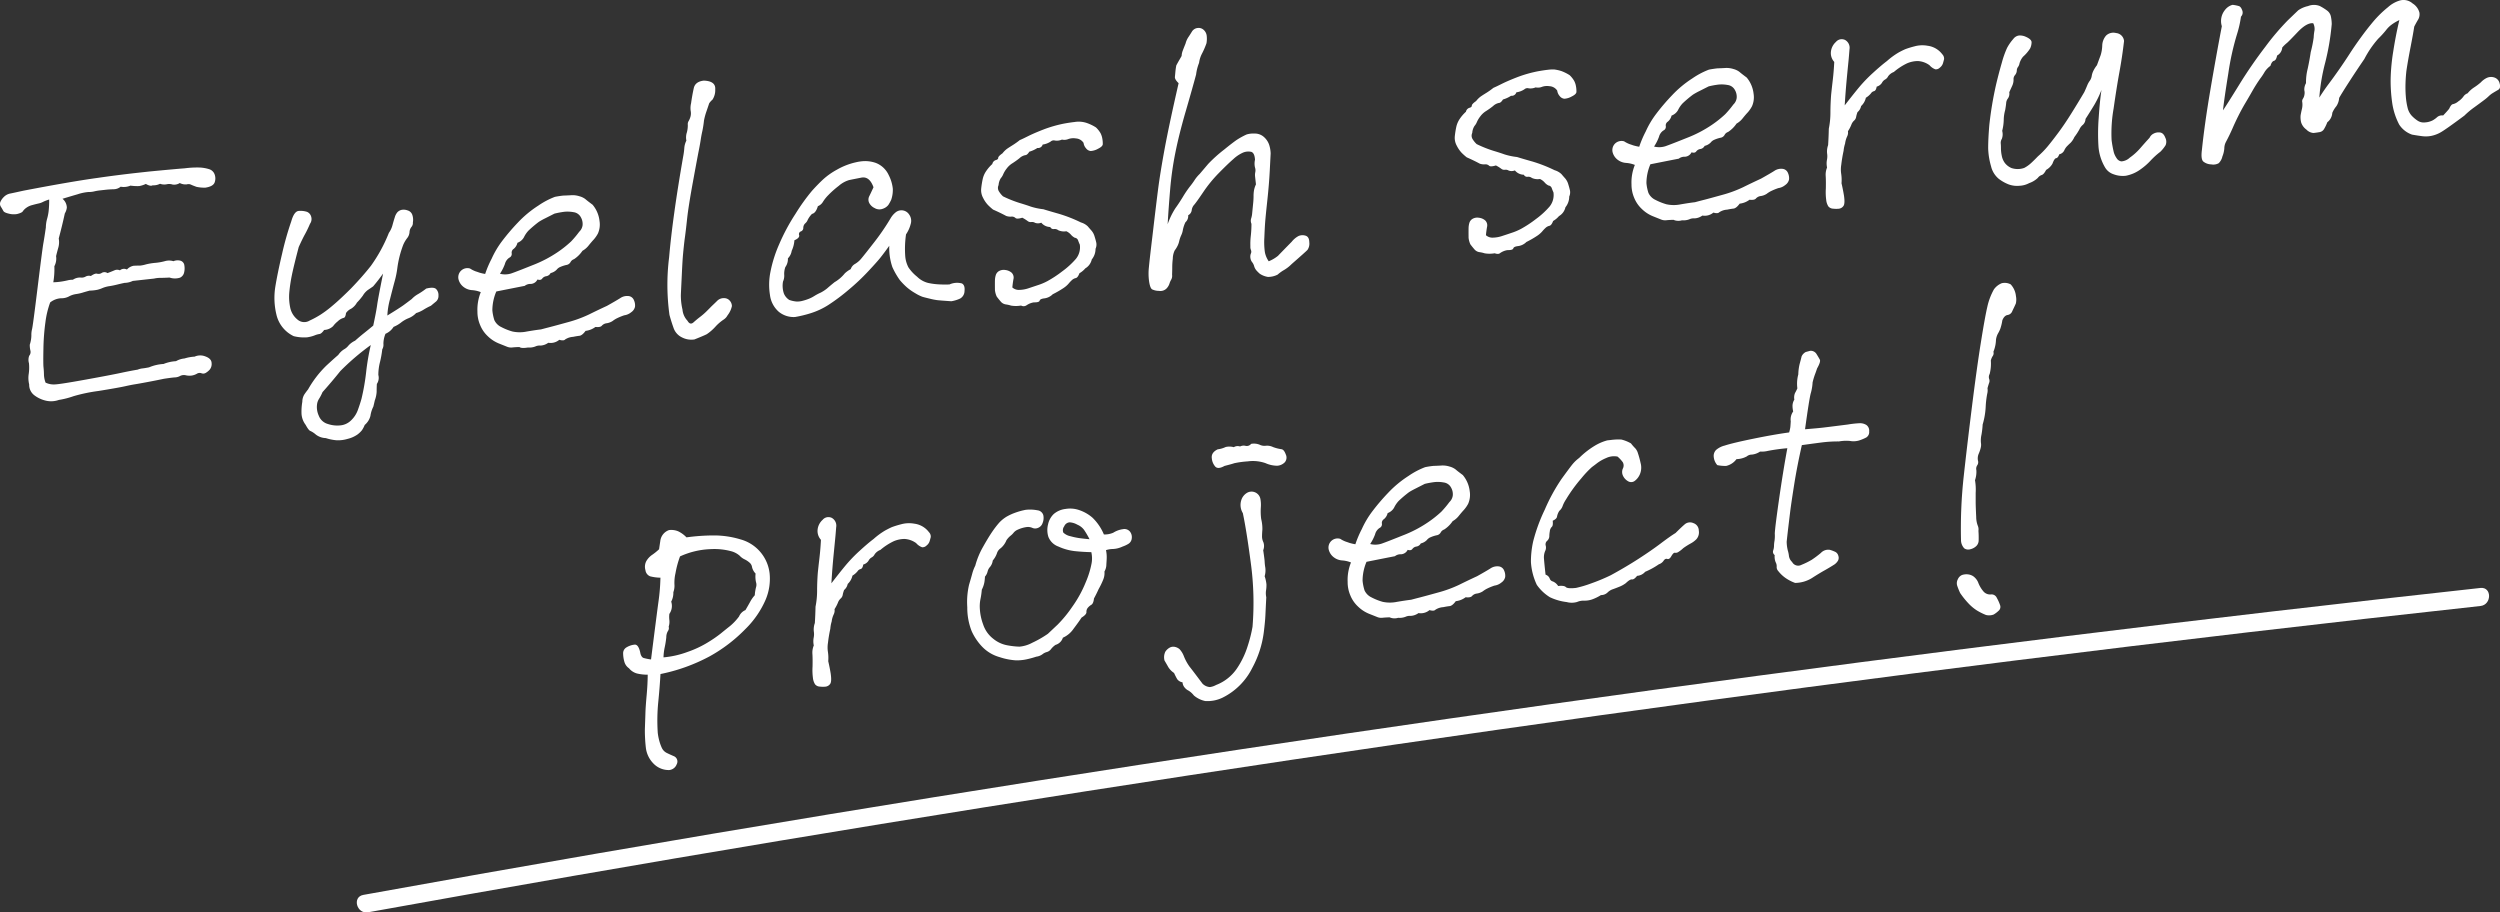<svg xmlns="http://www.w3.org/2000/svg" width="309.048" height="112.801" viewBox="0 0 309.048 112.801">
  <rect x="0" y="0" width="309.048" height="112.801" fill="#333333" stroke="none"/>
  <g id="グループ_126" data-name="グループ 126" transform="translate(-338.665 -5446.023)">
    <path id="パス_2183" data-name="パス 2183" d="M384.166,5558.8q101.37-18.329,203.632-31.131,28.722-3.588,57.5-6.734c1.411-.154,1.427-2.386,0-2.23q-102.328,11.21-203.948,27.951-28.925,4.771-57.773,9.994c-1.41.255-.813,2.4.593,2.15Z" fill="#fff"/>
    <g id="グループ_96" data-name="グループ 96">
      <path id="パス_2184" data-name="パス 2184" d="M364.06,5469.22a4.511,4.511,0,0,1-1.106-.1c-.305-.111-.533-.2-.687-.275a.735.735,0,0,0-.507-.03,1.55,1.55,0,0,1-.872-.167,1.268,1.268,0,0,1-.9.186,1.335,1.335,0,0,0-.725-.029,1.554,1.554,0,0,1-.818-.064,1.746,1.746,0,0,1-.9.188c-.193.107-.476.052-.851-.17a3.185,3.185,0,0,1-.823.267,5.977,5.977,0,0,1-1.079-.057,2.12,2.12,0,0,1-1.211.134,1.387,1.387,0,0,1-.884.315c-.349.01-.661.031-.934.06l-.757.084a5.475,5.475,0,0,0-.688.119,2.89,2.89,0,0,1-.713.078,5.859,5.859,0,0,0-1.348.28q-.977.285-1.865.556a1.463,1.463,0,0,1,.535,1.08,1.731,1.731,0,0,1-.248.728q-.318,1.479-.753,3.1a2.467,2.467,0,0,1-.05,1.122c-.107.376-.2.73-.278,1.06a2.023,2.023,0,0,1-.212,1.249,9.715,9.715,0,0,1-.132,1.984,8.084,8.084,0,0,0,1.018-.092c.3-.046.558-.1.772-.15a2.306,2.306,0,0,1,.627-.068,1.6,1.6,0,0,1,.931-.279.991.991,0,0,0,.646-.114.847.847,0,0,1,.648-.071c.352-.244.611-.338.778-.284a.708.708,0,0,0,.58-.106.656.656,0,0,1,.7.03q.631-.242.9-.361a.841.841,0,0,1,.636.018.783.783,0,0,1,.864-.1,1.467,1.467,0,0,1,.848-.466c.245-.013.515-.019.807-.022a3.709,3.709,0,0,0,.685-.143,7.311,7.311,0,0,1,1.158-.192,6.79,6.79,0,0,0,1.246-.226,1.82,1.82,0,0,1,1.008.021,1.32,1.32,0,0,1,.892-.055.678.678,0,0,1,.459.584,2.2,2.2,0,0,1-.034.879.916.916,0,0,1-.5.625,2.054,2.054,0,0,1-1.293-.011q-.74.038-1.156.04a3.273,3.273,0,0,0-.756.084l-2.639.291a2.467,2.467,0,0,1-1.024.243q-.471.1-.918.211c-.3.076-.612.141-.941.192a3.53,3.53,0,0,0-.83.221,3.932,3.932,0,0,1-.652.226,5.292,5.292,0,0,1-.974.107c-.368.1-.657.183-.869.249a5.462,5.462,0,0,1-.813.178,2.636,2.636,0,0,0-.886.3,1.989,1.989,0,0,1-.983.217,2.366,2.366,0,0,0-1.322.518,11.034,11.034,0,0,0-.585,2.428,26.89,26.89,0,0,0-.249,3.311q-.036,1.842.011,2.275c.031.288.051.592.056.911a3.026,3.026,0,0,0,.2.986,2.351,2.351,0,0,0,1.163.222q.654-.027,3.765-.59t4.352-.83q1.239-.265,2.1-.406a2.248,2.248,0,0,1,.617-.155q.322-.036.795-.132a5.447,5.447,0,0,1,1.792-.416,4.818,4.818,0,0,1,1.538-.345,2.59,2.59,0,0,1,1.056-.336,5.124,5.124,0,0,1,1.245-.225,1.709,1.709,0,0,1,1.355-.017q.729.27.746.814a1.092,1.092,0,0,1-.238.814,2.1,2.1,0,0,1-.5.406.6.6,0,0,1-.522.035.649.649,0,0,0-.562.063,1.931,1.931,0,0,1-.61.22,2.008,2.008,0,0,1-.747-.027,1.024,1.024,0,0,0-.713.079,1.4,1.4,0,0,1-.637.179c-.235.012-.694.069-1.381.174q-.858.183-1.972.393t-1.588.285q-.473.073-1.242.246t-3.262.579a20.293,20.293,0,0,0-3.1.648,10.112,10.112,0,0,1-1.809.461,2.833,2.833,0,0,1-1.475.119,3.769,3.769,0,0,1-1.517-.664,1.625,1.625,0,0,1-.677-1.37,3.338,3.338,0,0,1-.056-1.307,5.49,5.49,0,0,0,.029-1.316,1.475,1.475,0,0,1,.03-.923.722.722,0,0,0,.147-.65,2.937,2.937,0,0,1-.078-.714,3.887,3.887,0,0,0,.2-1.139,2.753,2.753,0,0,1,.087-.8q.106-.428.683-5.13t.71-5.462c.091-.506.194-1.161.309-1.96a4.2,4.2,0,0,1,.148-1.046,6.11,6.11,0,0,0,.2-1.006,12.085,12.085,0,0,0,.062-1.407,5.011,5.011,0,0,0-.775.3,1.979,1.979,0,0,1-.547.192q-.365.084-.789.2a2.085,2.085,0,0,0-.728.342,1.668,1.668,0,0,0-.415.418c-.072.125-.309.239-.705.34a2.353,2.353,0,0,1-1.012-.041c-.39-.088-.62-.2-.694-.339s-.173-.31-.3-.515a.641.641,0,0,1-.066-.6,1.932,1.932,0,0,1,.435-.618,1.483,1.483,0,0,1,.765-.414c.3-.06.847-.179,1.645-.356q5.917-1.133,9.106-1.572,2.5-.363,5.094-.65l1.341-.147q3.248-.313,4.421-.4a11.837,11.837,0,0,1,1.849-.094,4.59,4.59,0,0,1,1.139.2,1.037,1.037,0,0,1,.681.626,1.441,1.441,0,0,1,.022.982Q365.049,5469.067,364.06,5469.22Z" fill="#fff"/>
      <path id="パス_2185" data-name="パス 2185" d="M386.021,5479.842q-.606.854-1.226,1.579c-.243.174-.461.322-.651.446a2.328,2.328,0,0,0-.623.7,7.96,7.96,0,0,1-.736.868,2.014,2.014,0,0,1-.726.759,1.558,1.558,0,0,0-.621.527c-.044.386-.148.585-.306.6a1.7,1.7,0,0,0-.718.43,3.1,3.1,0,0,0-.569.588,1.712,1.712,0,0,1-1.109.474c-.226.316-.421.482-.579.5a2.492,2.492,0,0,0-.615.178,4.216,4.216,0,0,1-.915.232,5.186,5.186,0,0,1-1.658-.146,3.925,3.925,0,0,1-2.131-2.654,8.777,8.777,0,0,1-.14-3.442q.275-1.693.841-4.1a38.079,38.079,0,0,1,1.134-4q.346-1.221.909-1.283a2.7,2.7,0,0,1,1.019.107.885.885,0,0,1,.524.577,1.007,1.007,0,0,1-.141.912,13.955,13.955,0,0,1-.623,1.295q-.311.56-.768,1.573-.616,2.343-.844,3.463a19.584,19.584,0,0,0-.316,2.093,6.385,6.385,0,0,0,.1,1.893,2.548,2.548,0,0,0,.888,1.5,1.27,1.27,0,0,0,1.525.139,11.117,11.117,0,0,0,1.363-.742,13.131,13.131,0,0,0,1.254-.925q.642-.531,1.278-1.126t1.225-1.186q1.414-1.469,2.451-2.787a18.988,18.988,0,0,0,2.221-4.074,2.973,2.973,0,0,0,.443-.948q.138-.516.286-.972a1.64,1.64,0,0,1,.345-.651,1.053,1.053,0,0,1,.494-.273,1.388,1.388,0,0,1,.753.07.86.86,0,0,1,.589.591,1.872,1.872,0,0,1,.056.893.765.765,0,0,1-.18.566,1.086,1.086,0,0,0-.235.639,1.312,1.312,0,0,1-.272.709,3.8,3.8,0,0,0-.5.842,12.718,12.718,0,0,0-.733,2.882,11.473,11.473,0,0,1-.325,1.612q-.234.858-.569,2.186a9.379,9.379,0,0,0-.341,2.071c1.038-.637,1.7-1.062,1.983-1.268s.627-.463,1.031-.77a3.245,3.245,0,0,1,.787-.612,8.6,8.6,0,0,0,1-.679c.624-.157,1.035-.135,1.233.06a1.059,1.059,0,0,1,.285.8.913.913,0,0,1-.292.733c-.188.151-.4.328-.641.53a7.977,7.977,0,0,0-.971.524,3.659,3.659,0,0,1-.857.378,2.594,2.594,0,0,1-.915.627,3.683,3.683,0,0,0-.947.542,3.828,3.828,0,0,1-.926.539,2.187,2.187,0,0,1-1,.854,3.31,3.31,0,0,0-.257,1.233,1.129,1.129,0,0,1-.143.693,12.029,12.029,0,0,1-.284,1.586,6.393,6.393,0,0,0-.2,1.575,1.358,1.358,0,0,1-.184,1.115c-.018.381-.026.7-.025.966a3.665,3.665,0,0,1-.231,1.076c-.058.27-.118.523-.179.764a3.639,3.639,0,0,0-.357,1.134,2.165,2.165,0,0,1-.707,1.128,3.469,3.469,0,0,1-.344.651,2.845,2.845,0,0,1-.574.545,3.58,3.58,0,0,1-1.19.524,4.086,4.086,0,0,1-1.382.174,5.9,5.9,0,0,1-1.321-.269,2.12,2.12,0,0,1-1.23-.434,2.671,2.671,0,0,0-.684-.45c-.136-.044-.333-.3-.588-.767a2.492,2.492,0,0,1-.5-1.345,7.233,7.233,0,0,1,.1-1.5,1.73,1.73,0,0,1,.249-.9c.15-.219.3-.427.458-.619a13.034,13.034,0,0,1,2.257-2.94q1.113-1.022,1.476-1.323a2.412,2.412,0,0,1,.711-.692,1.774,1.774,0,0,0,.559-.477,2.5,2.5,0,0,1,.811-.593q.558-.5,1.1-.931t1.145-.935q.375-1.749.484-2.549T386.021,5479.842Zm-5.281,12.05q-1.078,1.345-2.207,2.607a5.63,5.63,0,0,1-.452.861,1.678,1.678,0,0,0-.229.7,2.558,2.558,0,0,0,.212,1.333,1.7,1.7,0,0,0,1.166,1.053,3.6,3.6,0,0,0,1.463.167,2.174,2.174,0,0,0,1.356-.608,3.347,3.347,0,0,0,.845-1.275q.268-.732.458-1.407a26.933,26.933,0,0,0,.576-3.3,28.805,28.805,0,0,1,.572-3.345A29.793,29.793,0,0,0,380.74,5491.892Z" fill="#fff"/>
      <path id="パス_2186" data-name="パス 2186" d="M415.831,5485a7.5,7.5,0,0,0-.881.359,3.325,3.325,0,0,0-.553.345,1.831,1.831,0,0,1-.778.284.944.944,0,0,0-.557.3c-.117.144-.38.195-.793.153a2.514,2.514,0,0,1-1.216.484c-.281.381-.533.584-.765.609s-.489.07-.774.129a2,2,0,0,0-.993.329q-.174.195-.717.036a1.674,1.674,0,0,1-1.362.368,1.786,1.786,0,0,1-.966.347,1.231,1.231,0,0,0-.645.116,2.065,2.065,0,0,1-.9.122q-.817.134-1.057-.059c-.349.01-.64.026-.87.052a1.317,1.317,0,0,1-.644-.082l-1.031-.412a4.235,4.235,0,0,1-1.368-.9,3.852,3.852,0,0,1-.937-1.363,4.152,4.152,0,0,1-.339-1.669,5.805,5.805,0,0,1,.414-2.41,3.563,3.563,0,0,0-1.1-.25,1.9,1.9,0,0,1-1.076-.43,1.686,1.686,0,0,1-.585-.941,1.128,1.128,0,0,1,1.434-1.3,3.444,3.444,0,0,0,.671.343c.167.054.311.1.432.148a5.356,5.356,0,0,0,.766.179,12.748,12.748,0,0,1,.8-1.882,11.261,11.261,0,0,1,1.291-2.179,26.352,26.352,0,0,1,1.958-2.295,13.355,13.355,0,0,1,2.526-2.094,9.623,9.623,0,0,1,2.048-1.08c.313-.062.658-.116,1.033-.157.349-.01.684-.024,1-.046a2.816,2.816,0,0,1,1,.131,2.071,2.071,0,0,1,.739.357q.219.195.886.69a3.747,3.747,0,0,1,.855,2.006,2.714,2.714,0,0,1-.2,1.555,3.933,3.933,0,0,1-.529.757q-.234.248-.6.7a2.559,2.559,0,0,1-.779.677,3.748,3.748,0,0,1-1.046,1.036.76.76,0,0,0-.439.377.7.7,0,0,1-.51.339,3.953,3.953,0,0,0-.719.233,1.12,1.12,0,0,0-.485.359,1.531,1.531,0,0,1-.742.41.728.728,0,0,1-.528.386.769.769,0,0,0-.513.3c-.115.159-.307.195-.58.107a.979.979,0,0,1-.815.55,1.126,1.126,0,0,0-.762.237q-1.542.3-3.512.695a5.988,5.988,0,0,0-.488,2.329,5.683,5.683,0,0,0,.242,1.2,1.772,1.772,0,0,0,.862.868,7.21,7.21,0,0,0,1.373.549,4.266,4.266,0,0,0,1.8,0c.745-.126,1.318-.212,1.723-.256q.553-.147,1.148-.3t2.168-.588a15.221,15.221,0,0,0,2.65-.971q1.078-.535,2.2-1.053,1.072-.6,1.625-.945a1.522,1.522,0,0,1,1.043-.269.809.809,0,0,1,.67.519,1.565,1.565,0,0,1,.132.795,1.105,1.105,0,0,1-.471.686A1.7,1.7,0,0,1,415.831,5485Zm-8.61-12.576-1.16.587a8.639,8.639,0,0,0-.784.436,14.918,14.918,0,0,0-1.281,1.083,3.3,3.3,0,0,0-.565.828,1.511,1.511,0,0,1-.8.679,1.361,1.361,0,0,1-.464.751.55.55,0,0,0-.245.553.5.5,0,0,1-.292.535,1.325,1.325,0,0,0-.549.783,5.788,5.788,0,0,1-.611,1.205,2.5,2.5,0,0,0,1.418-.046q.652-.225,2.6-1.008a15.3,15.3,0,0,0,3.147-1.64,13.421,13.421,0,0,0,1.629-1.3,12.32,12.32,0,0,0,1.006-1.2,1.339,1.339,0,0,0,.414-.811,1.667,1.667,0,0,0-.218-.984,1.189,1.189,0,0,0-.9-.623,4.168,4.168,0,0,0-1.122-.052A11.186,11.186,0,0,0,407.221,5472.428Z" fill="#fff"/>
      <path id="パス_2187" data-name="パス 2187" d="M423.651,5485.674q.326.576.745.2t.821-.681a8.1,8.1,0,0,0,.78-.676c.249-.247.453-.451.61-.615.211-.2.443-.42.693-.667a1.137,1.137,0,0,1,.858-.357.914.914,0,0,1,.737.334,1.021,1.021,0,0,1,.247.652,2.764,2.764,0,0,1-.533,1.13,1.457,1.457,0,0,1-.528.562,5.519,5.519,0,0,0-1,.876,5.7,5.7,0,0,1-1.039.9q-.311.166-1.526.651a2.489,2.489,0,0,1-1.537-.247,2.018,2.018,0,0,1-1.049-1.175c-.191-.533-.359-1.071-.506-1.609a27.292,27.292,0,0,1-.042-7.129q.421-4.905,1.736-12.448a8.4,8.4,0,0,0,.143-1.088,2.446,2.446,0,0,1,.253-.881,1.974,1.974,0,0,1,.062-1.014,3.41,3.41,0,0,0,.116-.932.711.711,0,0,1,.1-.47,2.38,2.38,0,0,0,.225-.529,1.581,1.581,0,0,0,.03-.726,2.535,2.535,0,0,1,.049-.946c.08-.591.187-1.2.324-1.83q.168-.85,1.25-.97c.995.037,1.467.4,1.411,1.091a2.117,2.117,0,0,1-.342,1.265,2.054,2.054,0,0,0-.409.46c-.088.272-.2.6-.33.978a7.738,7.738,0,0,0-.311,1.151,12.2,12.2,0,0,1-.205,1.313q-.118.518-.193,1.029t-.244,1.361q-.17.849-.73,3.91t-.719,4.588q-.16,1.526-.309,2.551-.114.975-.182,1.726c-.049.5-.1,1.355-.156,2.557s-.1,2.039-.118,2.508a7.629,7.629,0,0,0,.2,1.816A2.3,2.3,0,0,0,423.651,5485.674Z" fill="#fff"/>
      <path id="パス_2188" data-name="パス 2188" d="M435.746,5479.043a2.471,2.471,0,0,0-.136.956,1.707,1.707,0,0,1-.15.827,3.014,3.014,0,0,0,.1,1.457,1.7,1.7,0,0,0,.68.822,3.751,3.751,0,0,0,.854.19,2.447,2.447,0,0,0,.8-.089,6,6,0,0,0,.8-.263,3.951,3.951,0,0,0,.642-.333,6.288,6.288,0,0,1,.786-.415,4.66,4.66,0,0,0,.8-.527q.219-.2.9-.756a4.585,4.585,0,0,0,1.28-1.1,3.433,3.433,0,0,1,.729-.519,1.143,1.143,0,0,1,.541-.649,2.922,2.922,0,0,0,.819-.725q.442-.531,1.574-1.99a28.347,28.347,0,0,0,2.017-2.959,2.641,2.641,0,0,1,.581-.677,1.132,1.132,0,0,1,1.691.251,1.328,1.328,0,0,1,.194,1.16,4.077,4.077,0,0,1-.581,1.292,12.572,12.572,0,0,0-.1,2.659,3.6,3.6,0,0,0,.4,1.423,5.148,5.148,0,0,0,1.069,1.151,2.95,2.95,0,0,0,1.354.768,8.1,8.1,0,0,0,1.354.18c.455.024.885.027,1.293.01a2.3,2.3,0,0,1,1.539-.125q.4.219.322.928a1.076,1.076,0,0,1-.532.934,4.068,4.068,0,0,1-1.1.339q-1.455-.1-1.744-.136a8.348,8.348,0,0,1-.917-.183c-.421-.1-.72-.176-.9-.229a4.875,4.875,0,0,1-.9-.448,6.578,6.578,0,0,1-1.069-.757,8.373,8.373,0,0,1-.84-.87,9.265,9.265,0,0,1-.92-1.606,7.311,7.311,0,0,1-.379-2.628q-.682.95-1.106,1.479T446,5479.555a26.209,26.209,0,0,1-2.438,2.3,23.818,23.818,0,0,1-2.466,1.848,9.077,9.077,0,0,1-2.185,1.029,14.522,14.522,0,0,1-1.961.479,2.9,2.9,0,0,1-2.02-.652,3.3,3.3,0,0,1-1.082-2.07,7.989,7.989,0,0,1,.058-2.851,16.028,16.028,0,0,1,1.052-3.357,24.594,24.594,0,0,1,2.051-3.835,24.336,24.336,0,0,1,2.03-2.83q.739-.824,1.415-1.447a8.71,8.71,0,0,1,1.666-1.169,8.4,8.4,0,0,1,2.351-.915,5.318,5.318,0,0,1,.643-.114,3.952,3.952,0,0,1,1.817.192,2.9,2.9,0,0,1,1.588,1.49,4.807,4.807,0,0,1,.514,1.693,3.767,3.767,0,0,1-.2,1.379,5.237,5.237,0,0,1-.348.63,1.428,1.428,0,0,1-.67.468,1.16,1.16,0,0,1-1.038-.083,1.4,1.4,0,0,1-.688-.69.94.94,0,0,1,.044-.792c.131-.263.3-.626.514-1.086q-.5-1.389-1.509-1.19c-.67.133-1.171.231-1.5.3a3.41,3.41,0,0,0-1.279.711,11.674,11.674,0,0,0-1.275,1.125,4.744,4.744,0,0,0-.692.864,1.257,1.257,0,0,1-.622.528c-.17.573-.413.892-.725.955a2.877,2.877,0,0,0-.532.737,1.057,1.057,0,0,1-.3.427.747.747,0,0,0-.245.553.458.458,0,0,1-.3.449.351.351,0,0,0-.212.461q.081.344-.587.634a3.654,3.654,0,0,1-.337,1.307,1.646,1.646,0,0,1-.467.926A1.7,1.7,0,0,1,435.746,5479.043Z" fill="#fff"/>
      <path id="パス_2189" data-name="パス 2189" d="M472.614,5463.686a1.212,1.212,0,0,0-.957-.552,1.892,1.892,0,0,0-.931.081,1.316,1.316,0,0,1-.783.065,1.585,1.585,0,0,1-.861.117.56.56,0,0,0-.534.125,2.421,2.421,0,0,1-.988.371.59.59,0,0,1-.654.423,3.619,3.619,0,0,1-1,.46c-.173.281-.34.425-.5.427a1.474,1.474,0,0,0-.722.386,9.986,9.986,0,0,1-.872.621,2.512,2.512,0,0,0-.7.646,3.267,3.267,0,0,0-.426.7,1.674,1.674,0,0,1-.3.492,1.844,1.844,0,0,0-.278.861.8.8,0,0,0,.04.763,2.923,2.923,0,0,0,.507.622,14.64,14.64,0,0,0,2.061.823c.572.172,1.027.318,1.361.441a7.913,7.913,0,0,0,1.568.331q.725.226,1.9.558a17.717,17.717,0,0,1,2.746,1.075,2.064,2.064,0,0,1,.84.477c.133.16.284.332.452.519a1.908,1.908,0,0,1,.383.7c.088.281.162.543.217.785a1.256,1.256,0,0,1-.088.775,2.085,2.085,0,0,1-.468,1.322,1.7,1.7,0,0,1-.8,1.1,2.673,2.673,0,0,1-.722.6c-.136.366-.288.564-.46.6a1.016,1.016,0,0,0-.494.273,4.272,4.272,0,0,0-.412.441,3.155,3.155,0,0,1-.619.527,12.089,12.089,0,0,1-1.319.758,1.756,1.756,0,0,1-1.015.506c-.361.04-.563.134-.6.285s-.281.221-.721.212a2.212,2.212,0,0,0-.9.361.637.637,0,0,1-.675.031,3.655,3.655,0,0,1-1.247.006,3.691,3.691,0,0,0-.651-.147,1,1,0,0,1-.631-.369q-.277-.319-.482-.6a2.551,2.551,0,0,1-.22-.808c-.007-.582-.007-.984,0-1.2a2.34,2.34,0,0,1,.105-.646.874.874,0,0,1,.4-.5,1.187,1.187,0,0,1,.772-.13,1.449,1.449,0,0,1,.783.331.844.844,0,0,1,.222.828c-.062.372-.105.705-.131,1a1.2,1.2,0,0,0,.886.3,3.722,3.722,0,0,0,1.052-.181l1.2-.4a6.915,6.915,0,0,0,1.191-.5,13.885,13.885,0,0,0,1.836-1.209,10.085,10.085,0,0,0,1.692-1.544,2.262,2.262,0,0,0,.484-1.761c-.078-.166-.147-.34-.212-.522a.48.48,0,0,0-.408-.328,1.538,1.538,0,0,1-.481-.385,1.7,1.7,0,0,0-.57-.419,1.676,1.676,0,0,1-1-.131.689.689,0,0,0-.518-.14.445.445,0,0,1-.467-.254,1.457,1.457,0,0,1-1.11-.535,1.054,1.054,0,0,1-.763.02.725.725,0,0,0-.472-.1.583.583,0,0,1-.451-.125,4.952,4.952,0,0,0-.657-.409c-.451.137-.737.147-.852.028a.647.647,0,0,0-.52-.162,1.545,1.545,0,0,1-.622-.085q-.746-.4-1.62-.784a7.3,7.3,0,0,1-.629-.565,3.579,3.579,0,0,1-.6-.874,2.007,2.007,0,0,1-.238-1.178,10.885,10.885,0,0,1,.18-1.137,2.825,2.825,0,0,1,.436-1.01,4.8,4.8,0,0,1,.758-.872.638.638,0,0,1,.427-.485c.2-.05.3-.141.3-.273s.177-.319.529-.562a2.9,2.9,0,0,1,.573-.566c.175-.121.408-.271.694-.449a8.96,8.96,0,0,0,.872-.622c.2-.079.535-.24,1.02-.483s1.116-.518,1.9-.822a15.524,15.524,0,0,1,2.631-.75c.458-.079.86-.14,1.207-.178a3.13,3.13,0,0,1,1.659.168,5.42,5.42,0,0,1,1,.5,3.178,3.178,0,0,1,.559.7,2.256,2.256,0,0,1,.23.7,3.338,3.338,0,0,1,.053.674c-.009.19-.207.38-.594.569a2.125,2.125,0,0,1-.89.273.817.817,0,0,1-.582-.329A1.238,1.238,0,0,1,472.614,5463.686Z" fill="#fff"/>
      <path id="パス_2190" data-name="パス 2190" d="M484.364,5456.306q-.489-.469-.458-.779c.021-.207.042-.422.061-.643a7.685,7.685,0,0,1,.112-.778c.168-.311.29-.529.364-.654s.172-.294.294-.513a2,2,0,0,1,.128-.627c.079-.212.2-.517.36-.915a2.554,2.554,0,0,1,.331-.759c.137-.2.294-.448.467-.729a.943.943,0,0,1,.7-.427.912.912,0,0,1,.75.245,1.151,1.151,0,0,1,.367.747,3.161,3.161,0,0,1-.032.9,9.958,9.958,0,0,1-.559,1.287,3.393,3.393,0,0,0-.356,1.134,5.72,5.72,0,0,0-.367,1.442q-.434,1.623-1.275,4.517t-1.291,5.154a39.7,39.7,0,0,0-.64,4.513q-.192,2.254-.312,4.324a9.23,9.23,0,0,1,.963-1.989q.417-.57.919-1.391a12.625,12.625,0,0,1,.865-1.278,9.013,9.013,0,0,0,.589-.808,4.364,4.364,0,0,1,.619-.747q.582-.678,1.046-1.232a17.345,17.345,0,0,1,2.031-1.821q.8-.658,1.452-1.124a9.1,9.1,0,0,1,1.279-.709,2.928,2.928,0,0,1,1.016-.113,1.67,1.67,0,0,1,1.144.443,2.253,2.253,0,0,1,.631.96,3.853,3.853,0,0,1,.18,1.052c-.018.352-.055,1.072-.111,2.156s-.155,2.3-.3,3.645-.233,2.251-.269,2.722-.068,1.1-.1,1.893a8.947,8.947,0,0,0,.066,1.787,2.911,2.911,0,0,0,.475,1.13,4.506,4.506,0,0,0,1.15-.675q.2-.218,1.692-1.739a2.731,2.731,0,0,1,.841-.706,1.231,1.231,0,0,1,.847-.051c.316.083.478.358.486.822a1.352,1.352,0,0,1-.225.944c-.156.165-.808.745-1.952,1.747a4.661,4.661,0,0,1-.947.74,4.675,4.675,0,0,0-.79.568,2.6,2.6,0,0,1-1.2.285,2.513,2.513,0,0,1-1.006-.392,4.743,4.743,0,0,1-.419-.414,1.444,1.444,0,0,1-.276-.517,1.412,1.412,0,0,0-.25-.5,1,1,0,0,1-.207-.482,1.073,1.073,0,0,1,.046-.574.539.539,0,0,0,.017-.438,1.024,1.024,0,0,1-.073-.474,8.426,8.426,0,0,1,.053-1.3,13.3,13.3,0,0,0,.079-1.474.967.967,0,0,1-.048-.629,2.788,2.788,0,0,0,.14-.717c.035-.339.073-.723.114-1.15a9.058,9.058,0,0,0,.054-.9,4.344,4.344,0,0,1,.039-.639,2.878,2.878,0,0,1,.257-.838q-.076-.691-.108-.973a1.74,1.74,0,0,1,.028-.549,1.137,1.137,0,0,0-.043-.588,2.111,2.111,0,0,1,.006-.941c-.036-.578-.2-.9-.48-.977a1.722,1.722,0,0,0-.976.087,4.325,4.325,0,0,0-1.223.814q-.719.625-1.8,1.73a16.432,16.432,0,0,0-1.908,2.333q-.83,1.23-1.118,1.568a1.2,1.2,0,0,0-.319.691.829.829,0,0,1-.436.619,1.03,1.03,0,0,1-.341.868,3.885,3.885,0,0,0-.314.932,2.337,2.337,0,0,1-.209.68,3.6,3.6,0,0,0-.248.727,2.42,2.42,0,0,1-.236.639,3.256,3.256,0,0,1-.318.5,2.439,2.439,0,0,0-.237,1.033,8.566,8.566,0,0,0-.067.97q0,.395-.02,1.009a.973.973,0,0,1-.109.6,2.476,2.476,0,0,0-.226.527,1.571,1.571,0,0,1-.372.589,1.079,1.079,0,0,1-.912.276,1.964,1.964,0,0,1-.852-.19q-.237-.15-.364-.924a7.136,7.136,0,0,1-.029-1.835q.1-1.062.422-3.723.45-3.856.71-5.878t.819-5.059Q483.212,5461.337,484.364,5456.306Z" fill="#fff"/>
      <path id="パス_2191" data-name="パス 2191" d="M531.17,5457.231a1.212,1.212,0,0,0-.957-.552,1.876,1.876,0,0,0-.933.081,1.312,1.312,0,0,1-.781.065,1.608,1.608,0,0,1-.861.117.559.559,0,0,0-.534.125,2.4,2.4,0,0,1-.989.37.59.59,0,0,1-.654.424,3.583,3.583,0,0,1-1,.46c-.173.28-.341.424-.5.427a1.48,1.48,0,0,0-.723.386,9.5,9.5,0,0,1-.872.621,2.525,2.525,0,0,0-.7.646,3.237,3.237,0,0,0-.425.7,1.7,1.7,0,0,1-.3.492,1.821,1.821,0,0,0-.277.861.8.8,0,0,0,.04.763,2.893,2.893,0,0,0,.508.621,14.69,14.69,0,0,0,2.058.824q.861.258,1.362.441a8.013,8.013,0,0,0,1.569.33q.724.226,1.9.557a18,18,0,0,1,2.746,1.076,2.073,2.073,0,0,1,.84.477q.2.24.451.519a1.9,1.9,0,0,1,.384.7c.089.282.161.544.218.786a1.255,1.255,0,0,1-.089.775,2.089,2.089,0,0,1-.468,1.322,1.685,1.685,0,0,1-.8,1.094,2.644,2.644,0,0,1-.721.6c-.136.366-.289.564-.46.6a1.015,1.015,0,0,0-.495.273,4.3,4.3,0,0,0-.411.439,3.175,3.175,0,0,1-.62.529,12.007,12.007,0,0,1-1.318.757,1.765,1.765,0,0,1-1.015.506c-.362.041-.563.135-.605.286s-.281.221-.721.212a2.2,2.2,0,0,0-.9.361c-.147.133-.371.143-.676.03a3.646,3.646,0,0,1-1.246.006,3.782,3.782,0,0,0-.651-.147,1,1,0,0,1-.631-.368c-.185-.214-.346-.414-.483-.6a2.544,2.544,0,0,1-.22-.807c-.007-.582-.006-.984,0-1.2a2.411,2.411,0,0,1,.1-.646.881.881,0,0,1,.4-.5,1.179,1.179,0,0,1,.772-.13,1.436,1.436,0,0,1,.781.331.845.845,0,0,1,.224.828c-.063.372-.106.7-.131,1a1.2,1.2,0,0,0,.886.3,3.764,3.764,0,0,0,1.052-.182c.337-.11.74-.241,1.205-.4a7.106,7.106,0,0,0,1.191-.5,13.962,13.962,0,0,0,1.836-1.21,10.078,10.078,0,0,0,1.691-1.543,2.259,2.259,0,0,0,.484-1.761c-.077-.166-.147-.341-.211-.523a.482.482,0,0,0-.408-.327,1.541,1.541,0,0,1-.481-.385,1.7,1.7,0,0,0-.571-.419,1.679,1.679,0,0,1-1-.131.689.689,0,0,0-.519-.14.448.448,0,0,1-.468-.255,1.452,1.452,0,0,1-1.108-.534,1.066,1.066,0,0,1-.765.02.711.711,0,0,0-.47-.1.586.586,0,0,1-.451-.125,4.836,4.836,0,0,0-.658-.409c-.452.137-.736.147-.851.027a.653.653,0,0,0-.521-.162,1.539,1.539,0,0,1-.622-.084q-.744-.4-1.618-.784a7.216,7.216,0,0,1-.631-.565,3.674,3.674,0,0,1-.6-.875,2.005,2.005,0,0,1-.24-1.178,11.155,11.155,0,0,1,.181-1.136,2.857,2.857,0,0,1,.437-1.011,4.782,4.782,0,0,1,.757-.871.639.639,0,0,1,.428-.485c.2-.051.3-.143.3-.273s.177-.319.528-.562a2.925,2.925,0,0,1,.573-.566c.175-.121.409-.271.7-.45a8.781,8.781,0,0,0,.872-.621q.293-.12,1.019-.484t1.9-.822a15.6,15.6,0,0,1,2.632-.749c.457-.079.859-.14,1.206-.178a4.67,4.67,0,0,1,.739-.037,4.816,4.816,0,0,1,.92.205,5.417,5.417,0,0,1,1,.5,3.158,3.158,0,0,1,.559.7,2.192,2.192,0,0,1,.23.7,3.406,3.406,0,0,1,.054.673c-.009.191-.207.38-.594.569a2.133,2.133,0,0,1-.89.273.817.817,0,0,1-.584-.329A1.229,1.229,0,0,1,531.17,5457.231Z" fill="#fff"/>
      <path id="パス_2192" data-name="パス 2192" d="M558.5,5469.276a7.6,7.6,0,0,0-.881.359,3.2,3.2,0,0,0-.553.346,1.815,1.815,0,0,1-.778.282.948.948,0,0,0-.557.3c-.117.143-.38.2-.793.152a2.5,2.5,0,0,1-1.216.484c-.281.382-.534.584-.765.61s-.489.069-.774.129a1.99,1.99,0,0,0-.992.329c-.117.13-.356.141-.718.036a1.668,1.668,0,0,1-1.361.367,1.794,1.794,0,0,1-.967.348,1.233,1.233,0,0,0-.645.115,2.039,2.039,0,0,1-.906.122,1.508,1.508,0,0,1-1.056-.058q-.525.013-.87.051a1.307,1.307,0,0,1-.644-.082l-1.03-.412a4.219,4.219,0,0,1-1.369-.9,3.88,3.88,0,0,1-.938-1.364,4.171,4.171,0,0,1-.337-1.668,5.764,5.764,0,0,1,.414-2.411,3.626,3.626,0,0,0-1.1-.25,1.914,1.914,0,0,1-1.076-.428,1.7,1.7,0,0,1-.585-.943,1.141,1.141,0,0,1,.266-.969,1.154,1.154,0,0,1,1.168-.328,3.389,3.389,0,0,0,.671.343q.25.083.432.149a5.583,5.583,0,0,0,.766.178,12.657,12.657,0,0,1,.8-1.882,11.152,11.152,0,0,1,1.291-2.178,25.719,25.719,0,0,1,1.958-2.294,13.256,13.256,0,0,1,2.525-2.1,9.646,9.646,0,0,1,2.048-1.08c.313-.061.658-.114,1.033-.156.349-.011.684-.025,1-.046a2.794,2.794,0,0,1,1,.131,2.072,2.072,0,0,1,.739.356c.147.13.442.361.887.691a3.749,3.749,0,0,1,.855,2.005,2.72,2.72,0,0,1-.2,1.555,3.927,3.927,0,0,1-.528.759q-.235.245-.6.7a2.552,2.552,0,0,1-.779.678,3.739,3.739,0,0,1-1.046,1.035.763.763,0,0,0-.439.377.7.7,0,0,1-.51.34,3.977,3.977,0,0,0-.719.232,1.127,1.127,0,0,0-.485.36,1.526,1.526,0,0,1-.743.41.725.725,0,0,1-.526.387.761.761,0,0,0-.514.3c-.115.159-.307.195-.579.108a.982.982,0,0,1-.816.549,1.121,1.121,0,0,0-.762.237q-1.542.3-3.512.694a5.991,5.991,0,0,0-.488,2.329,5.633,5.633,0,0,0,.243,1.2,1.774,1.774,0,0,0,.861.868,7.253,7.253,0,0,0,1.374.549,4.254,4.254,0,0,0,1.794,0c.745-.125,1.319-.212,1.723-.256.369-.1.75-.2,1.149-.3s1.119-.3,2.166-.589a15.016,15.016,0,0,0,2.651-.971q1.08-.534,2.2-1.052c.714-.4,1.256-.714,1.625-.946a1.517,1.517,0,0,1,1.042-.268.809.809,0,0,1,.67.518,1.557,1.557,0,0,1,.132.795,1.1,1.1,0,0,1-.472.687A1.7,1.7,0,0,1,558.5,5469.276Zm-8.61-12.576-1.16.586a8.434,8.434,0,0,0-.783.437,14.538,14.538,0,0,0-1.283,1.082,3.31,3.31,0,0,0-.564.829,1.516,1.516,0,0,1-.8.679,1.369,1.369,0,0,1-.465.751.549.549,0,0,0-.245.553.5.5,0,0,1-.292.535,1.322,1.322,0,0,0-.549.783,5.768,5.768,0,0,1-.611,1.205,2.526,2.526,0,0,0,1.418-.046q.652-.226,2.6-1.009a15.257,15.257,0,0,0,3.147-1.639,13.522,13.522,0,0,0,1.629-1.3,12.167,12.167,0,0,0,1.005-1.2,1.348,1.348,0,0,0,.415-.812,1.651,1.651,0,0,0-.219-.983,1.188,1.188,0,0,0-.9-.623,4.091,4.091,0,0,0-1.122-.051A10.5,10.5,0,0,0,549.89,5456.7Z" fill="#fff"/>
      <path id="パス_2193" data-name="パス 2193" d="M566.569,5464.665a17.463,17.463,0,0,0-.29,1.739,3.627,3.627,0,0,0-.009,1.1,5.018,5.018,0,0,1,.042,1.176q.162.683.3,1.5.158,1.036-.074,1.321a.8.8,0,0,1-.554.324,3.366,3.366,0,0,1-.723-.007.793.793,0,0,1-.579-.286,1.833,1.833,0,0,1-.263-.8,7.26,7.26,0,0,1-.045-1.4c.013-.672.007-1.188-.017-1.551a2.292,2.292,0,0,1,.168-1.048,2.411,2.411,0,0,1-.015-.94,2.246,2.246,0,0,0,.019-.811,2.355,2.355,0,0,1,.127-1.022c.042-.675.072-1.348.085-2.021a10.142,10.142,0,0,0,.2-1.991q0-1.006.086-2.2c.043-.412.107-1.01.2-1.793s.151-1.542.187-2.276a1.625,1.625,0,0,1-.407-1.311,1.893,1.893,0,0,1,.615-1.162.942.942,0,0,1,.577-.328,1,1,0,0,1,.534.075,1.1,1.1,0,0,1,.565,1.162c-.048.618-.086,1.068-.113,1.347s-.1.982-.206,2.1-.2,2.284-.272,3.488q.994-1.29,1.73-2.181a18.137,18.137,0,0,1,1.766-1.837q1.034-.945,1.721-1.459a8.98,8.98,0,0,1,1.438-1.055,9.387,9.387,0,0,1,.85-.422,11.228,11.228,0,0,1,1.123-.344,3.636,3.636,0,0,1,1.633-.071,2.693,2.693,0,0,1,1.8,1.05.773.773,0,0,1,.222.61c-.042.166-.088.338-.141.519a1.118,1.118,0,0,1-.38.524.708.708,0,0,1-.546.212,1.75,1.75,0,0,1-.734-.51,2.689,2.689,0,0,0-1.458-.517,3.5,3.5,0,0,0-1.3.275,7.438,7.438,0,0,0-1.653,1.079,1.527,1.527,0,0,0-.707.537.881.881,0,0,1-.372.393.964.964,0,0,0-.392.414,1.138,1.138,0,0,1-.649.467c-.052.326-.163.514-.333.561a.592.592,0,0,0-.365.259,2.441,2.441,0,0,1-.639.553,1.966,1.966,0,0,1-.588,1.027,1.309,1.309,0,0,1-.443.749,3.323,3.323,0,0,0-.173.61.764.764,0,0,1-.257.444,1.285,1.285,0,0,0-.337.518,4.333,4.333,0,0,1-.417.79,1.054,1.054,0,0,1-.1.647,2.947,2.947,0,0,0-.252.882A4.007,4.007,0,0,0,566.569,5464.665Z" fill="#fff"/>
      <path id="パス_2194" data-name="パス 2194" d="M595.1,5462.965a2.435,2.435,0,0,1-.469.708q-.22.2-.435.42a1.781,1.781,0,0,0-.357.542.884.884,0,0,1-.606.461c-.113.3-.24.465-.384.48s-.3.238-.452.663a2.015,2.015,0,0,1-.79.787c-.192.372-.374.582-.543.629a1,1,0,0,0-.486.36,2.932,2.932,0,0,1-1.067.644,2.762,2.762,0,0,1-1.189.328,3.071,3.071,0,0,1-1.331-.161,5.013,5.013,0,0,1-1.237-.694,2.864,2.864,0,0,1-.958-1.558,8.9,8.9,0,0,1-.355-2.214q0-1.184.142-2.885a44.252,44.252,0,0,1,.83-4.971q.329-1.392.709-2.705a11.967,11.967,0,0,1,.651-1.845,5.645,5.645,0,0,1,.774-1.114,1.045,1.045,0,0,1,.7-.427,1.763,1.763,0,0,1,.71.1c.579.23.864.482.851.76a1.854,1.854,0,0,1-.182.743,4.775,4.775,0,0,1-.873,1.016,2.339,2.339,0,0,0-.435.812,1.052,1.052,0,0,1-.19.46.737.737,0,0,0-.147.453.943.943,0,0,1-.224.551.75.75,0,0,0-.178.565,1.752,1.752,0,0,1-.16.741q-.157.346-.37.807a1.055,1.055,0,0,1-.157.761,1.031,1.031,0,0,0-.224.551c-.011.176-.05.472-.122.888a4.775,4.775,0,0,0-.179,1.158,6.055,6.055,0,0,1-.192,1.423,1.612,1.612,0,0,1-.045.989.948.948,0,0,0-.136.54,5.907,5.907,0,0,1,.026.632,4.712,4.712,0,0,0,.1.908,2.194,2.194,0,0,0,.384.9,2.032,2.032,0,0,0,.835.631,2.442,2.442,0,0,0,1.553-.018,3.966,3.966,0,0,0,.852-.6c.252-.231.535-.511.85-.838a10.424,10.424,0,0,0,1.2-1.226q.559-.675,1.322-1.7t1.6-2.365q.838-1.341,1.612-2.651c.141-.307.256-.576.348-.8a2.771,2.771,0,0,1,.328-.6,1.369,1.369,0,0,0,.24-.6,2.188,2.188,0,0,1,.232-.682,3.781,3.781,0,0,1,.411-.637c.2-.546.353-.958.455-1.231a4.4,4.4,0,0,0,.2-1.2,1.967,1.967,0,0,1,.477-1.234,1.3,1.3,0,0,1,1.234-.312,1.082,1.082,0,0,1,.985.987q-.225,1.95-.566,3.805t-.725,4.543a17.583,17.583,0,0,0-.248,3.9,13.8,13.8,0,0,0,.278,1.524,2.463,2.463,0,0,0,.341.706.83.83,0,0,0,.589.4,1.672,1.672,0,0,0,1.043-.465,6.967,6.967,0,0,0,1.275-1.147c.363-.419.752-.855,1.169-1.311a1.064,1.064,0,0,1,.512-.516,1.289,1.289,0,0,1,.795-.132q.423.064.64.651a1.1,1.1,0,0,1,.036.916,4.407,4.407,0,0,1-.654.817,9.605,9.605,0,0,0-1.233,1.121,7.6,7.6,0,0,1-1.178,1.026,4.506,4.506,0,0,1-1.858.818,3.231,3.231,0,0,1-1.508-.185,1.905,1.905,0,0,1-1.056-.846,5.992,5.992,0,0,1-.814-2.6,25.489,25.489,0,0,1,.028-3.527q.14-2.117.343-3.452a12.413,12.413,0,0,1-.873,1.827q-.462.772-1.1,1.761a1.022,1.022,0,0,1-.315.714,1.592,1.592,0,0,0-.439.573A7.392,7.392,0,0,1,595.1,5462.965Z" fill="#fff"/>
      <path id="パス_2195" data-name="パス 2195" d="M627.829,5458.129a2.1,2.1,0,0,1-.347,1.025,3.242,3.242,0,0,0-.5.82,1.6,1.6,0,0,1-.617,1.163,5.162,5.162,0,0,1-.427.879.811.811,0,0,1-.575.347c-.257.045-.494.078-.711.1a1.358,1.358,0,0,1-.879-.429,1.724,1.724,0,0,1-.646-.891,2.777,2.777,0,0,1-.067-.825c.023-.177.085-.475.184-.9a2.285,2.285,0,0,0,.028-.748.558.558,0,0,1,.082-.446,1.258,1.258,0,0,0,.185-.5,1.231,1.231,0,0,0-.016-.546,1.6,1.6,0,0,1,.209-.876,6.826,6.826,0,0,1,.2-1.751q.232-1.055.382-2.078a14.938,14.938,0,0,0,.369-1.835,5.727,5.727,0,0,1,.1-.864,1.514,1.514,0,0,0-.162-.88q-.8-.087-1.936,1.111t-1.337,1.351a4.548,4.548,0,0,0-.554.542,1.23,1.23,0,0,1-.635.99q-.111.58-.387.654c-.185.051-.33.256-.436.618a2.8,2.8,0,0,0-.706.735,7.7,7.7,0,0,1-.564.85c-.352.5-.67,1.008-.95,1.5s-.581,1.014-.9,1.545q-.442.749-.837,1.536t-.744,1.593q-.35.8-.821,1.688a1.723,1.723,0,0,0-.18.742,3.231,3.231,0,0,1-.238,1.011,1.677,1.677,0,0,1-.456.838,1.356,1.356,0,0,1-.924.146,1.618,1.618,0,0,1-.981-.353q-.316-.291-.176-1.4.339-3.276,1.056-7.492t1.411-7.837a2.165,2.165,0,0,1,.393-2.012,1.749,1.749,0,0,1,.936-.63,4.843,4.843,0,0,1,.783.155c.166.055.3.229.409.524a.723.723,0,0,1-.155.783,13.111,13.111,0,0,1-.5,2.2,32.773,32.773,0,0,0-1.066,4.823q-.507,3.141-.657,4.559.489-.711,1.994-3.152a55.974,55.974,0,0,1,3.246-4.714,30.945,30.945,0,0,1,2.77-3.26l1.286-1.236a3.34,3.34,0,0,1,1.211-.526,1.972,1.972,0,0,1,1.464-.009,6.8,6.8,0,0,1,.894.558,1.226,1.226,0,0,1,.479.757,5.046,5.046,0,0,1,.1.908,30.036,30.036,0,0,1-.808,4.773,24.088,24.088,0,0,0-.728,4.326q.558-.893,1.15-1.681t1.272-1.759q.681-.973,1.317-1.962t1.4-2.036q.759-1.047,1.553-1.989a13.166,13.166,0,0,1,1.8-1.752,3.8,3.8,0,0,1,1.421-.813,1.682,1.682,0,0,1,1.614.348,1.9,1.9,0,0,1,.847,1.131,1.316,1.316,0,0,1-.147.849q-.206.33-.493.886-.126.846-.461,2.568t-.51,2.923q-.089.8-.109,1.587a14.669,14.669,0,0,0,.041,1.572,8.4,8.4,0,0,0,.217,1.376,2.2,2.2,0,0,0,.478.954,4.046,4.046,0,0,0,.749.641,1.387,1.387,0,0,0,.944.223,2.41,2.41,0,0,0,.936-.255,3.074,3.074,0,0,0,.566-.413.927.927,0,0,1,.724-.19q.469-.489.74-.825.246-.552.483-.578a1.486,1.486,0,0,0,.643-.334,2.429,2.429,0,0,0,.634-.595,1.053,1.053,0,0,1,.524-.409,3.364,3.364,0,0,1,.795-.722,7.07,7.07,0,0,0,.849-.641,2.41,2.41,0,0,1,.728-.54,1.262,1.262,0,0,1,.913-.056.981.981,0,0,1,.672.735c.116.4.052.666-.2.81s-.46.269-.637.376a2.981,2.981,0,0,0-.524.409,5.519,5.519,0,0,1-.54.454q-.609.458-1.256.925a10.076,10.076,0,0,0-1.2,1.008q-2.349,1.748-2.945,2.076a3.917,3.917,0,0,1-1.156.433,3.547,3.547,0,0,1-1.112.035q-.555-.069-1.247-.191a3.092,3.092,0,0,1-1.6-1.246,8.364,8.364,0,0,1-.869-2.726,19.092,19.092,0,0,1-.187-2.891,24.455,24.455,0,0,1,.322-3.428q.306-1.98.755-3.87a5.611,5.611,0,0,0-.926.541,3.31,3.31,0,0,0-.711.691,11.329,11.329,0,0,1-.976,1.071,12.278,12.278,0,0,0-1.715,2.509q-.942,1.375-1.84,2.762T627.829,5458.129Z" fill="#fff"/>
      <path id="パス_2196" data-name="パス 2196" d="M421.946,5539.492a.715.715,0,0,1,.373,1.009,1.092,1.092,0,0,1-.926.715,2.617,2.617,0,0,1-1.975-.833,3.324,3.324,0,0,1-.918-1.977,18.678,18.678,0,0,1-.116-2.243q.043-1.187.067-1.976c.014-.528.066-1.262.151-2.205s.129-1.794.133-2.554a5.673,5.673,0,0,1-1.3-.142,1.926,1.926,0,0,1-1.015-.653,1.434,1.434,0,0,1-.568-.791,3.947,3.947,0,0,1-.155-1.011.84.84,0,0,1,.437-.793,2.4,2.4,0,0,1,.972-.325q.518-.057.739,1.143c.089.283.217.451.385.506a6.556,6.556,0,0,0,.916.183q.723-5.727.931-7.237a24.8,24.8,0,0,0,.231-2.871,5.647,5.647,0,0,1-1.266-.167.935.935,0,0,1-.588-.767,1.485,1.485,0,0,1,.1-1.1,2.367,2.367,0,0,1,.743-.8,6.79,6.79,0,0,0,.845-.685c.048-.354.1-.7.149-1.022a1.628,1.628,0,0,1,1.077-1.344,2.218,2.218,0,0,1,1.11.14,3.415,3.415,0,0,1,1.047.76,24.891,24.891,0,0,1,3.541-.238,11.328,11.328,0,0,1,3.139.487,4.93,4.93,0,0,1,3.6,4.22,6.618,6.618,0,0,1-.5,3.25,11.511,11.511,0,0,1-2.53,3.65,18.948,18.948,0,0,1-4.362,3.326,22.081,22.081,0,0,1-6.1,2.2q-.088,1.587-.275,3.467a23.287,23.287,0,0,0-.062,3.793,6.52,6.52,0,0,0,.165.9,5.526,5.526,0,0,0,.321.928,1.321,1.321,0,0,0,.643.673C421.387,5539.246,421.672,5539.375,421.946,5539.492Zm-1.259-12.205a11.407,11.407,0,0,0,2.991-.68,12.763,12.763,0,0,0,2.537-1.2,15.6,15.6,0,0,0,1.546-1.068q.521-.428,1.165-.938a6.749,6.749,0,0,0,1.1-1.171,1.476,1.476,0,0,1,.789-.787q.331-.561.587-1.029a4.07,4.07,0,0,1,.568-.805,5.423,5.423,0,0,1,.153-.982,1.024,1.024,0,0,0,0-.634,3.2,3.2,0,0,1-.052-1.066,1.67,1.67,0,0,1-.437-.784.878.878,0,0,0-.277-.538,2.665,2.665,0,0,0-.639-.433,1.95,1.95,0,0,1-.62-.457,2.63,2.63,0,0,0-1.023-.544,8.045,8.045,0,0,0-2.546-.265,9.885,9.885,0,0,0-3.8.9,11.937,11.937,0,0,0-.56,2.075,5.193,5.193,0,0,0-.13,1.394,2.271,2.271,0,0,1-.136.956,2.3,2.3,0,0,1-.264,1.167,1.7,1.7,0,0,1-.228,1.513,3.151,3.151,0,0,0,0,.766,1.945,1.945,0,0,1-.085.819.614.614,0,0,1-.093.536,1.476,1.476,0,0,0-.2.767,11.413,11.413,0,0,1-.193,1.224A6.714,6.714,0,0,0,420.687,5527.287Z" fill="#fff"/>
      <path id="パス_2197" data-name="パス 2197" d="M441.309,5523.744a16.88,16.88,0,0,0-.29,1.739,3.608,3.608,0,0,0-.011,1.1,5.017,5.017,0,0,1,.043,1.178q.162.681.3,1.5c.1.689.081,1.13-.074,1.321a.806.806,0,0,1-.554.324,3.278,3.278,0,0,1-.723-.008.786.786,0,0,1-.579-.285,1.854,1.854,0,0,1-.264-.8,7.44,7.44,0,0,1-.045-1.4c.014-.672.007-1.188-.017-1.551a2.283,2.283,0,0,1,.17-1.048,2.409,2.409,0,0,1-.017-.939,2.226,2.226,0,0,0,.02-.811,2.336,2.336,0,0,1,.128-1.022q.063-1.013.084-2.023a10.066,10.066,0,0,0,.195-1.991q0-1.006.086-2.2c.044-.414.108-1.012.2-1.794s.151-1.542.188-2.277a1.63,1.63,0,0,1-.407-1.311,1.886,1.886,0,0,1,.616-1.162.932.932,0,0,1,.577-.327,1,1,0,0,1,.532.073,1.1,1.1,0,0,1,.566,1.163q-.072.927-.114,1.348t-.206,2.1q-.165,1.683-.271,3.489.994-1.293,1.729-2.182a18.313,18.313,0,0,1,1.767-1.837q1.032-.945,1.72-1.459a8.952,8.952,0,0,1,1.439-1.056q.557-.3.85-.422a11.534,11.534,0,0,1,1.123-.343,3.638,3.638,0,0,1,1.632-.07,2.682,2.682,0,0,1,1.8,1.049.763.763,0,0,1,.221.609c-.041.166-.087.338-.141.519a1.1,1.1,0,0,1-.379.524.7.7,0,0,1-.547.213,1.738,1.738,0,0,1-.734-.51,2.684,2.684,0,0,0-1.457-.517,3.485,3.485,0,0,0-1.306.275A7.484,7.484,0,0,0,447.5,5514a1.533,1.533,0,0,0-.707.538.884.884,0,0,1-.372.392.961.961,0,0,0-.392.415,1.125,1.125,0,0,1-.649.465c-.051.327-.161.515-.331.562a.584.584,0,0,0-.366.26,2.419,2.419,0,0,1-.64.552,1.974,1.974,0,0,1-.587,1.027,1.309,1.309,0,0,1-.443.749,3.393,3.393,0,0,0-.174.611.75.75,0,0,1-.257.443,1.3,1.3,0,0,0-.336.519,4.546,4.546,0,0,1-.417.791,1.065,1.065,0,0,1-.1.645,2.875,2.875,0,0,0-.253.882A3.973,3.973,0,0,0,441.309,5523.744Z" fill="#fff"/>
      <path id="パス_2198" data-name="パス 2198" d="M466.771,5527.2a11.877,11.877,0,0,1-1.211.33,5.713,5.713,0,0,1-1.322.124,7.966,7.966,0,0,1-1.991-.394,4.794,4.794,0,0,1-2.131-1.253,6.874,6.874,0,0,1-1.331-1.954,7.84,7.84,0,0,1-.545-2.961,9.416,9.416,0,0,1,.219-2.781q.27-.906.395-1.379a5.066,5.066,0,0,1,.374-.982,9.8,9.8,0,0,1,.967-2.338q.658-1.168,1.111-1.83a11.816,11.816,0,0,1,.881-1.148,4.309,4.309,0,0,1,.945-.761,6.785,6.785,0,0,1,1.1-.494,8.381,8.381,0,0,1,1.234-.333,4.8,4.8,0,0,1,1.451.06.84.84,0,0,1,.725.619,1.675,1.675,0,0,1-.092.952.959.959,0,0,1-.59.611.86.86,0,0,1-.68-.011,1.33,1.33,0,0,0-.754-.092,3.858,3.858,0,0,0-1.038.311,1.367,1.367,0,0,0-.507.362,2.067,2.067,0,0,1-.395.394,2.559,2.559,0,0,0-.507.56,2.5,2.5,0,0,1-.7.974,1.182,1.182,0,0,0-.477.644,2.85,2.85,0,0,1-.514.887,1.539,1.539,0,0,1-.33.782,1.262,1.262,0,0,0-.308.58,1.489,1.489,0,0,1-.325.627,5.977,5.977,0,0,1-.074.709,3.354,3.354,0,0,1-.317.91,9.129,9.129,0,0,1-.174,1.2,4.606,4.606,0,0,0-.067,1.167,6.617,6.617,0,0,0,.408,1.925,3.688,3.688,0,0,0,1.27,1.786,3.807,3.807,0,0,0,1.729.794,9.878,9.878,0,0,0,1.484.165,4.085,4.085,0,0,0,1.588-.482,12.992,12.992,0,0,0,1.935-1.11q.475-.446,1.21-1.14a15.505,15.505,0,0,0,1.794-2.19,14.573,14.573,0,0,0,1.677-3.052,11.156,11.156,0,0,0,.724-2.356,3.459,3.459,0,0,0-.039-1.352q-1.01-.021-2.027-.126a6.6,6.6,0,0,1-2.032-.564,2.085,2.085,0,0,1-1.248-1.2,2.81,2.81,0,0,1-.039-1.551,2.458,2.458,0,0,1,.711-1.281,2.705,2.705,0,0,1,1.442-.619,3.432,3.432,0,0,1,1.746.158,4.871,4.871,0,0,1,1.59.92,6.211,6.211,0,0,1,1.411,2.076,2.684,2.684,0,0,0,1.158-.216,2.961,2.961,0,0,1,1.2-.438.886.886,0,0,1,.865.3,1.1,1.1,0,0,1,.223.829.884.884,0,0,1-.407.679,3.635,3.635,0,0,1-.73.342,3.14,3.14,0,0,1-1.168.3,2.991,2.991,0,0,0-.882.141,4.074,4.074,0,0,1,.091.822c0,.234-.011.432-.022.594s-.022.337-.031.528a1.766,1.766,0,0,1-.228.7,2.11,2.11,0,0,1-.152,1,9.625,9.625,0,0,1-.571,1.18c-.164.368-.354.753-.573,1.156-.042.414-.151.674-.33.781a1.636,1.636,0,0,0-.439.378.754.754,0,0,0-.161.52q.01.305-.605.68-.3.471-.985,1.378a3.127,3.127,0,0,1-1.323,1.109,1.342,1.342,0,0,1-.909.887,2.43,2.43,0,0,0-.555.52.979.979,0,0,1-.528.366,1.44,1.44,0,0,0-.539.277A1.649,1.649,0,0,1,466.771,5527.2Zm6.584-14.515a10.808,10.808,0,0,0-.673-1.151,1.985,1.985,0,0,0-.838-.651,2.182,2.182,0,0,0-.951-.29.784.784,0,0,0-.668.489.8.8,0,0,0-.113.78,1.813,1.813,0,0,0,.882.449,9.406,9.406,0,0,0,1.165.243C472.515,5512.6,472.912,5512.644,473.355,5512.682Z" fill="#fff"/>
      <path id="パス_2199" data-name="パス 2199" d="M487.316,5530.534a1.423,1.423,0,0,0,.922.423,2.129,2.129,0,0,0,.76-.258,5.469,5.469,0,0,0,2.538-1.987,10.519,10.519,0,0,0,1.372-2.844,17.363,17.363,0,0,0,.593-2.363,36.545,36.545,0,0,0-.211-7.877q-.539-4.077-.987-6.174a1.944,1.944,0,0,1-.2-1.575,1.592,1.592,0,0,1,.769-.96,1.114,1.114,0,0,1,1.6.766,4.015,4.015,0,0,1,.054,1.088,7.537,7.537,0,0,0,.044,1.4,5.013,5.013,0,0,1,.148,1.34c-.026.3-.039.567-.041.815a1.621,1.621,0,0,0,.167.725,1.383,1.383,0,0,1-.023.988q.168,1.121.178,1.4a6.128,6.128,0,0,0,.083.756,2.593,2.593,0,0,1-.081,1.059,4.47,4.47,0,0,1,.221,1,4.014,4.014,0,0,1-.049.75,2.393,2.393,0,0,0,.028.851q-.069,1.364-.107,2.2t-.2,2.124a12.539,12.539,0,0,1-1.42,4.4,8.118,8.118,0,0,1-3.687,3.691,4.278,4.278,0,0,1-2.141.411,3.192,3.192,0,0,1-1.389-.68,2.5,2.5,0,0,0-.657-.6,1.424,1.424,0,0,1-.453-.343,1.143,1.143,0,0,1-.3-.691,1,1,0,0,1-.656-.387c-.106-.179-.237-.433-.39-.766a2.417,2.417,0,0,1-.716-.732q-.192-.349-.461-.8a1.564,1.564,0,0,1,.1-1.1,1.518,1.518,0,0,1,.536-.5.917.917,0,0,1,.646-.093,1.264,1.264,0,0,1,.579.287,2.69,2.69,0,0,1,.535.881,6.048,6.048,0,0,0,.686,1.259Q485.982,5528.755,487.316,5530.534Zm2.723-26.913q-.781.437-1.127.1a1.774,1.774,0,0,1-.443-1.044c-.067-.476.177-.844.732-1.11a3.143,3.143,0,0,0,.975-.284,2.006,2.006,0,0,1,1.01.021.918.918,0,0,1,.777-.086.966.966,0,0,1,.693-.076.683.683,0,0,0,.672-.249,1.879,1.879,0,0,1,1.041.1,1.333,1.333,0,0,0,.779.133,1.671,1.671,0,0,1,.894.164,4.846,4.846,0,0,0,1.015.26q.33.03.551.639a.9.9,0,0,1-.112.975,1.426,1.426,0,0,1-.936.432,3.574,3.574,0,0,1-1.458-.321,4.716,4.716,0,0,0-2.192-.217,11.257,11.257,0,0,0-1.659.226C491.039,5503.358,490.636,5503.468,490.039,5503.621Z" fill="#fff"/>
      <path id="パス_2200" data-name="パス 2200" d="M523.405,5518.415a7.081,7.081,0,0,0-.88.359,3.174,3.174,0,0,0-.553.344,1.811,1.811,0,0,1-.779.284.954.954,0,0,0-.556.3c-.116.146-.381.2-.793.154a2.513,2.513,0,0,1-1.216.484c-.28.382-.534.585-.765.61s-.489.069-.773.128a2,2,0,0,0-.993.329c-.117.129-.357.142-.719.036a1.665,1.665,0,0,1-1.36.368,1.786,1.786,0,0,1-.968.347,1.261,1.261,0,0,0-.645.116,2.014,2.014,0,0,1-.9.121,1.5,1.5,0,0,1-1.058-.059c-.349.011-.639.028-.87.053a1.3,1.3,0,0,1-.643-.082c-.2-.08-.542-.217-1.031-.411a4.251,4.251,0,0,1-1.368-.9,3.84,3.84,0,0,1-.938-1.363,4.137,4.137,0,0,1-.337-1.669,5.774,5.774,0,0,1,.413-2.409,3.564,3.564,0,0,0-1.1-.252,1.9,1.9,0,0,1-1.075-.428,1.692,1.692,0,0,1-.585-.941,1.126,1.126,0,0,1,1.433-1.3,3.335,3.335,0,0,0,.672.341c.167.056.31.1.431.15a5.744,5.744,0,0,0,.766.178,12.819,12.819,0,0,1,.8-1.883,11.267,11.267,0,0,1,1.291-2.177,25.83,25.83,0,0,1,1.958-2.295,13.313,13.313,0,0,1,2.525-2.094,9.609,9.609,0,0,1,2.049-1.08q.471-.1,1.032-.158c.349-.009.684-.024,1-.045a2.808,2.808,0,0,1,1,.13,2.085,2.085,0,0,1,.74.357c.146.131.441.36.886.69a3.764,3.764,0,0,1,.856,2.006,2.733,2.733,0,0,1-.2,1.556,3.9,3.9,0,0,1-.529.757c-.156.164-.358.4-.6.7a2.55,2.55,0,0,1-.78.678,3.712,3.712,0,0,1-1.045,1.034.779.779,0,0,0-.44.377.687.687,0,0,1-.509.34,3.853,3.853,0,0,0-.72.233,1.132,1.132,0,0,0-.485.36,1.525,1.525,0,0,1-.742.41.729.729,0,0,1-.526.386.765.765,0,0,0-.515.3q-.171.238-.579.108a.98.98,0,0,1-.816.55,1.113,1.113,0,0,0-.761.237q-1.543.3-3.512.694a5.963,5.963,0,0,0-.487,2.329,5.585,5.585,0,0,0,.241,1.2,1.768,1.768,0,0,0,.861.867,7.256,7.256,0,0,0,1.374.55,4.264,4.264,0,0,0,1.794,0q1.118-.187,1.723-.256.554-.147,1.149-.3t2.167-.589a15.157,15.157,0,0,0,2.652-.971q1.077-.534,2.2-1.053,1.073-.6,1.625-.945a1.513,1.513,0,0,1,1.042-.268.809.809,0,0,1,.67.517,1.548,1.548,0,0,1,.131.795,1.094,1.094,0,0,1-.47.686A1.7,1.7,0,0,1,523.405,5518.415Zm-8.61-12.578-1.159.589c-.332.167-.594.314-.783.435a14.478,14.478,0,0,0-1.283,1.084,3.35,3.35,0,0,0-.565.828,1.513,1.513,0,0,1-.8.678,1.364,1.364,0,0,1-.465.752.55.55,0,0,0-.245.553.5.5,0,0,1-.292.535,1.327,1.327,0,0,0-.549.783,5.829,5.829,0,0,1-.61,1.2,2.526,2.526,0,0,0,1.417-.046q.652-.226,2.6-1.01a15.182,15.182,0,0,0,3.147-1.639,13.552,13.552,0,0,0,1.629-1.295,12.464,12.464,0,0,0,1.006-1.2,1.344,1.344,0,0,0,.414-.812,1.647,1.647,0,0,0-.217-.984,1.19,1.19,0,0,0-.9-.622,4.082,4.082,0,0,0-1.121-.051A11.065,11.065,0,0,0,514.795,5505.837Z" fill="#fff"/>
      <path id="パス_2201" data-name="パス 2201" d="M546.75,5513.784a3.78,3.78,0,0,1-.585.459.606.606,0,0,1-.446.113c-.121-.03-.28.126-.474.47-.148.249-.306.346-.472.292s-.319.02-.457.224a1.117,1.117,0,0,1-.586.438,9.27,9.27,0,0,1-1.692.929,1.449,1.449,0,0,1-.995.5c-.257.32-.467.466-.63.442s-.417.126-.76.455a3.368,3.368,0,0,1-.845.465c-.35.141-.622.244-.82.31a1.7,1.7,0,0,0-.613.4,1.157,1.157,0,0,1-.8.306,5.561,5.561,0,0,1-1.1.537,2.8,2.8,0,0,1-.968.151,2.037,2.037,0,0,0-.88.162,2.375,2.375,0,0,1-1.289.012,6.59,6.59,0,0,1-2.08-.6,5.515,5.515,0,0,1-1.614-1.528,7.7,7.7,0,0,1-.726-2.811,11.405,11.405,0,0,1,.284-2.591,20.944,20.944,0,0,1,1.43-3.9,22.446,22.446,0,0,1,2.077-3.8q.949-1.308,1.315-1.765a4.6,4.6,0,0,1,.851-.816,10.364,10.364,0,0,1,1.913-1.5,6.043,6.043,0,0,1,1.567-.676l.476-.053a6.917,6.917,0,0,1,1.265-.051,4.418,4.418,0,0,1,1.19.48,5.712,5.712,0,0,0,.526.6,1.547,1.547,0,0,1,.329.6,11.1,11.1,0,0,1,.33,1.21,2.125,2.125,0,0,1-.035,1.273,1.99,1.99,0,0,1-.724.978.739.739,0,0,1-.81,0,1.505,1.505,0,0,1-.6-.656,1.073,1.073,0,0,1-.032-.872.827.827,0,0,0,0-.811,4.084,4.084,0,0,0-.645-.694,2.25,2.25,0,0,0-1.4.177,5.155,5.155,0,0,0-1.114.626q-.383.3-.646.487a12.128,12.128,0,0,0-1.314,1.393,18.744,18.744,0,0,0-1.9,2.617,3.869,3.869,0,0,0-.415.81,1.363,1.363,0,0,1-.4.591,1.893,1.893,0,0,0-.292.711c-.023.192-.2.365-.535.518.045.4.008.657-.112.757a.891.891,0,0,0-.246.553,3.73,3.73,0,0,0-.061.641.808.808,0,0,1-.269.533.572.572,0,0,0-.176.589.946.946,0,0,1-.077.687,2.027,2.027,0,0,0-.134.977c.028.391.093,1.033.191,1.927a.819.819,0,0,1,.511.469.539.539,0,0,0,.392.373,1.4,1.4,0,0,1,.653.562c.489-.054.809-.01.955.135s.568.179,1.259.1a13.671,13.671,0,0,0,1.865-.555,22.94,22.94,0,0,0,2.427-1.012q1.816-.987,3.411-2.016t2.785-1.928q1.192-.9,1.809-1.272.788-.786,1.189-1.117a1,1,0,0,1,1.017-.111.982.982,0,0,1,.672.932,1.274,1.274,0,0,1-.3,1.063,2.929,2.929,0,0,1-.687.514A8.828,8.828,0,0,0,546.75,5513.784Z" fill="#fff"/>
      <path id="パス_2202" data-name="パス 2202" d="M561.409,5501.048q-.588,2.6-.949,4.877t-.5,3.4c-.092.753-.164,1.353-.218,1.8s-.123,1.064-.21,1.861a4.946,4.946,0,0,0,.143,1.1,3.486,3.486,0,0,1,.14.685,1.255,1.255,0,0,0,.388.724.852.852,0,0,0,1.155.354,9.392,9.392,0,0,0,1.266-.621,12.528,12.528,0,0,0,1.132-.847,1.247,1.247,0,0,1,1.118-.387,4.088,4.088,0,0,1,.708.272.757.757,0,0,1,.336.467.732.732,0,0,1-.044.6,1.507,1.507,0,0,1-.43.463q-.573.369-1.253.751t-1.538.936a4.038,4.038,0,0,1-2.078.6,5.107,5.107,0,0,1-1.16-.593,4.182,4.182,0,0,1-.93-.882.7.7,0,0,1-.188-.528,1.025,1.025,0,0,0-.127-.554,1.842,1.842,0,0,1-.119-.885.5.5,0,0,1-.193-.547,1.84,1.84,0,0,0,.109-.6,3.665,3.665,0,0,1,.063-.619,4.352,4.352,0,0,0,.032-.9q.041-.835.535-4.282t1.017-6.263a23.818,23.818,0,0,0-2.393.329,3.142,3.142,0,0,1-.975.086,2.241,2.241,0,0,1-1.011.374.96.96,0,0,0-.631.222,2.781,2.781,0,0,1-1.276.339,2.193,2.193,0,0,1-1.286.843,5.236,5.236,0,0,1-1.083-.1,1.762,1.762,0,0,1-.442-1.023,1.036,1.036,0,0,1,.3-.865,2.59,2.59,0,0,1,1.059-.533q1.014-.331,3.561-.851t4.4-.771a4.554,4.554,0,0,0,.147-.65c.014-.132.032-.375.052-.729a1.694,1.694,0,0,1,.3-1.214,3.093,3.093,0,0,1-.081-.735,1.479,1.479,0,0,1,.226-.727,1.417,1.417,0,0,1,.084-.818,5.718,5.718,0,0,0,.288-.578,4.424,4.424,0,0,1,.116-1.72,6.23,6.23,0,0,1,.165-1.289q.126-.45.246-.945a1.157,1.157,0,0,1,.51-.537l.552-.15a.84.84,0,0,1,.79.417c.178.286.312.513.4.678s-.024.527-.341,1.087c-.109.334-.2.585-.267.753a8.907,8.907,0,0,0-.287.971,6.036,6.036,0,0,1-.224,1.339q-.177.59-.711,4.455,1.6-.132,2.187-.2t3.088-.385a12.46,12.46,0,0,1,1.471-.162,1.478,1.478,0,0,1,.833.215.861.861,0,0,1,.349.794.782.782,0,0,1-.376.764,5.954,5.954,0,0,1-.857.356,2.445,2.445,0,0,1-1.153.061,5.071,5.071,0,0,0-1.351.062,16.163,16.163,0,0,0-2.108.123Q562.961,5500.834,561.409,5501.048Z" fill="#fff"/>
      <path id="パス_2203" data-name="パス 2203" d="M584.166,5522.045a7.506,7.506,0,0,1-1.112-.555,5.391,5.391,0,0,1-1.062-.889,10.214,10.214,0,0,1-1.014-1.268,8.557,8.557,0,0,1-.363-.9,1.027,1.027,0,0,1,.085-.819.959.959,0,0,1,.535-.519,1.76,1.76,0,0,1,.67-.073,1.5,1.5,0,0,1,.682.23,1.844,1.844,0,0,1,.606.743,3.689,3.689,0,0,0,.675,1.152,1.08,1.08,0,0,0,.894.361.71.71,0,0,1,.746.42,5.326,5.326,0,0,1,.405.9.626.626,0,0,1-.185.7,3.262,3.262,0,0,1-.606.461A1.578,1.578,0,0,1,584.166,5522.045Zm3.709-39.409a2.21,2.21,0,0,1-.011.9c-.057.138-.205.455-.442.947a.734.734,0,0,1-.581.48c-.275.045-.49.266-.65.662a5.893,5.893,0,0,1-.256,1.057,4.1,4.1,0,0,1-.286.578,2.2,2.2,0,0,0-.243.773,4.216,4.216,0,0,1-.318,1.478.6.6,0,0,1-.075.512,1.706,1.706,0,0,0-.243.574,5.048,5.048,0,0,1-.146,1.657.774.774,0,0,0-.065.6.672.672,0,0,1,.008.479c-.055.154-.127.38-.209.681a1.677,1.677,0,0,1-.034.682,11.324,11.324,0,0,0-.191,1.641,9.226,9.226,0,0,1-.374,2.163,10.259,10.259,0,0,1-.146,1.264,3.2,3.2,0,0,0-.066.992,1.54,1.54,0,0,1-.036.661,4.463,4.463,0,0,1-.232.682,1.46,1.46,0,0,0-.1.865.662.662,0,0,1-.089.578.767.767,0,0,0-.109.6,3.178,3.178,0,0,1-.169,1.245,6.764,6.764,0,0,1,.085,1.566c0,.554,0,.949,0,1.182s.018.829.064,1.787a3.118,3.118,0,0,0,.183,1.053,1.184,1.184,0,0,1,.094.668,11.534,11.534,0,0,1,.026,1.223.982.982,0,0,1-.3.668,1.579,1.579,0,0,1-.724.385.863.863,0,0,1-.757-.113,1.507,1.507,0,0,1-.4-1.051,59.067,59.067,0,0,1,.326-7.761q.414-3.787,1.018-8.626t1.11-8q.505-3.163.8-4.421a7.871,7.871,0,0,1,.813-2.148,2.205,2.205,0,0,1,.966-.764,1.564,1.564,0,0,1,1.11.142A2.5,2.5,0,0,1,587.875,5482.636Z" fill="#fff"/>
    </g>
  </g>
</svg>
